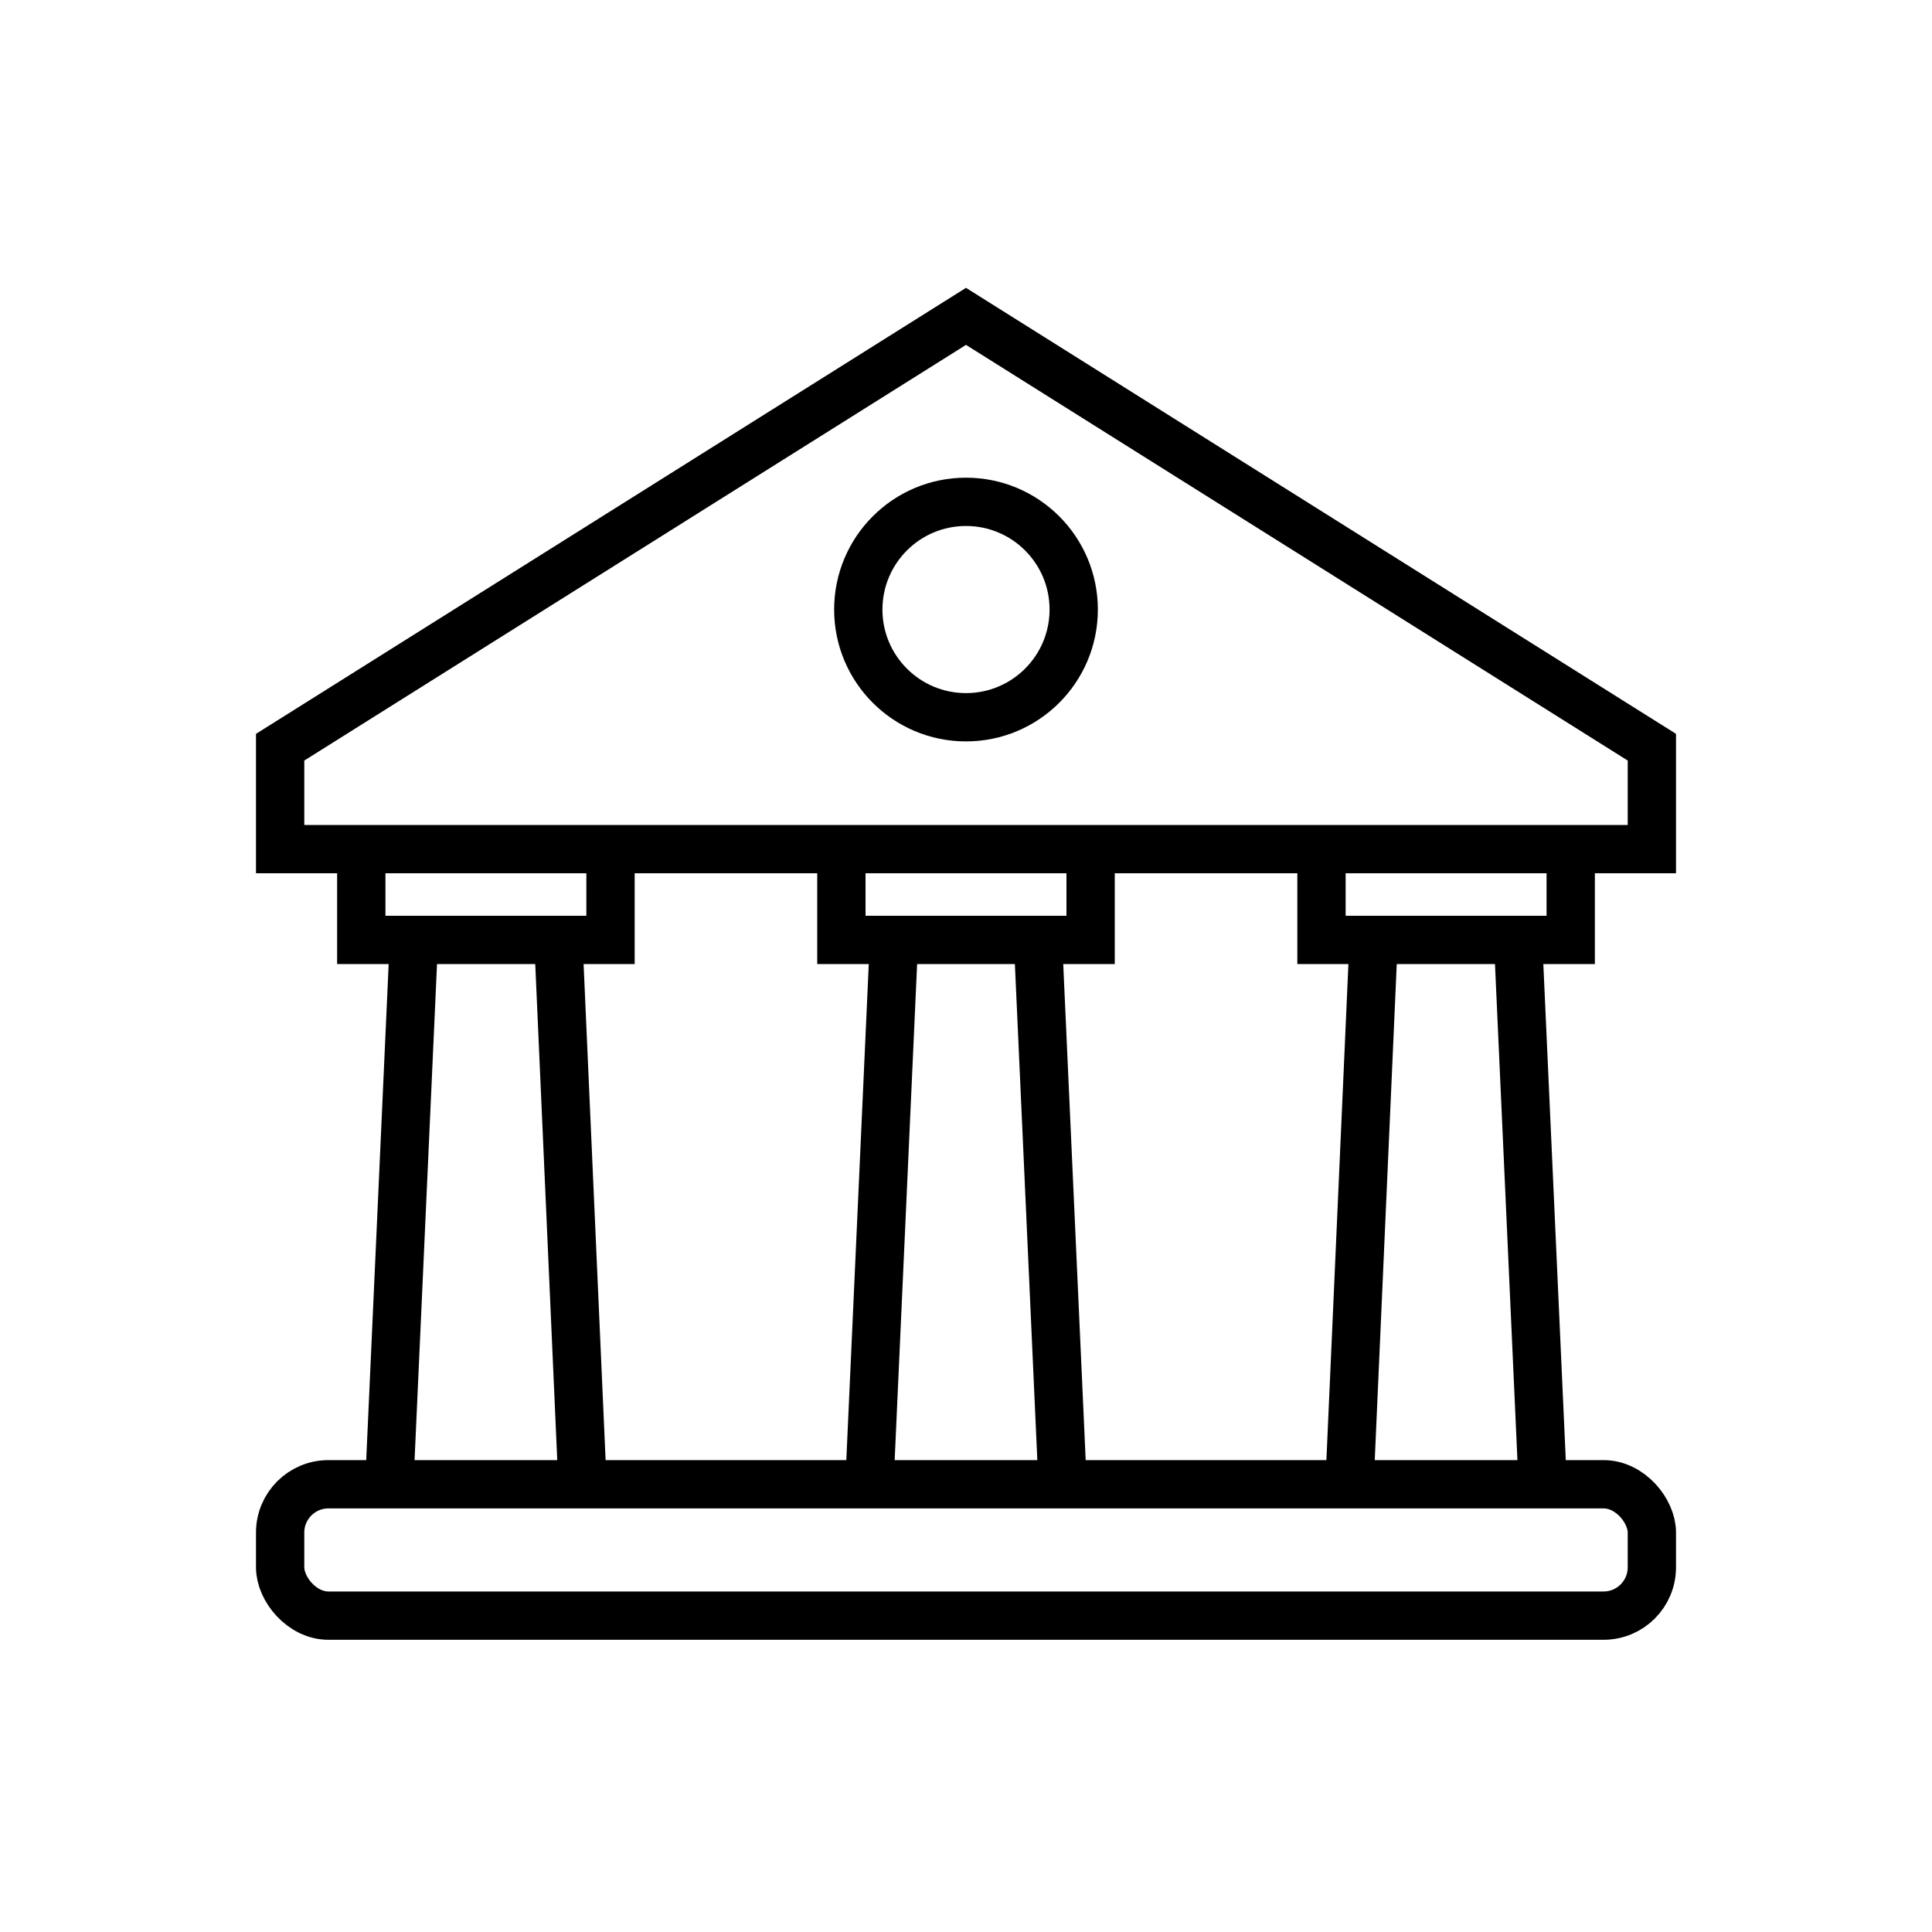 <svg xmlns="http://www.w3.org/2000/svg" viewBox="0 0 40 40"><defs><style>.anps-acc-1-1,.anps-acc-1-2{fill:none;}.anps-acc-1-1{stroke:currentColor;stroke-miterlimit:10;}</style></defs><title>bank</title><g id="Layer_2" data-name="Layer 2"><g id="Layer_1-2" data-name="Layer 1"><rect class="anps-acc-1-1" x="5.8" y="30.73" width="28.4" height="2.72" rx="1" ry="1"/><circle class="anps-acc-1-1" cx="20" cy="12.62" r="2.23"/><polygon class="anps-acc-1-1" points="5.8 17.58 34.2 17.58 34.2 15.47 20 6.55 5.8 15.47 5.8 17.58"/><line class="anps-acc-1-1" x1="8.06" y1="30.73" x2="8.57" y2="19.46"/><line class="anps-acc-1-1" x1="12.06" y1="30.73" x2="11.56" y2="19.46"/><polyline class="anps-acc-1-1" points="12.64 17.58 12.64 19.46 7.48 19.46 7.48 17.58"/><line class="anps-acc-1-1" x1="18" y1="30.73" x2="18.51" y2="19.46"/><line class="anps-acc-1-1" x1="22" y1="30.73" x2="21.49" y2="19.46"/><polyline class="anps-acc-1-1" points="22.58 17.58 22.58 19.46 17.42 19.46 17.42 17.58"/><line class="anps-acc-1-1" x1="27.94" y1="30.73" x2="28.44" y2="19.46"/><line class="anps-acc-1-1" x1="31.94" y1="30.73" x2="31.43" y2="19.46"/><polyline class="anps-acc-1-1" points="32.52 17.58 32.52 19.46 27.36 19.46 27.36 17.58"/><rect class="anps-acc-1-2" width="40" height="40"/></g></g></svg>
